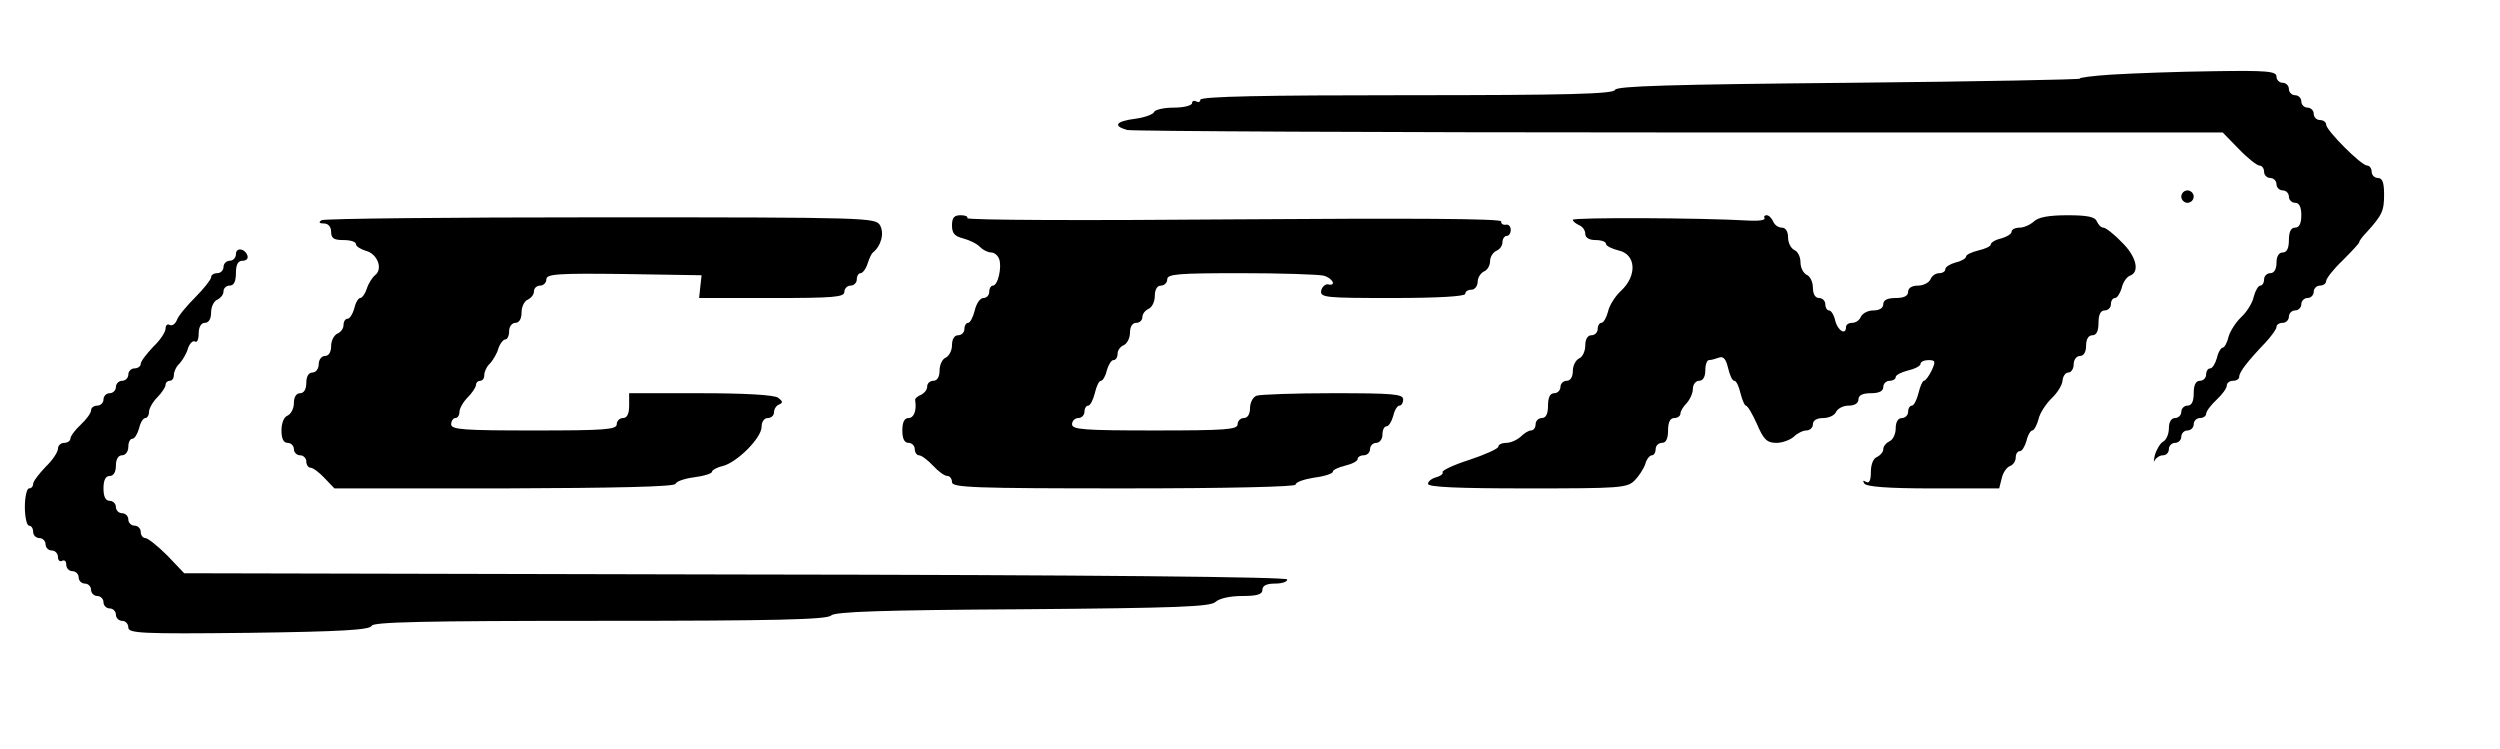 <?xml version="1.0" standalone="no"?>
<!DOCTYPE svg PUBLIC "-//W3C//DTD SVG 20010904//EN"
 "http://www.w3.org/TR/2001/REC-SVG-20010904/DTD/svg10.dtd">
<svg version="1.0" xmlns="http://www.w3.org/2000/svg"
 width="604pt" height="181pt" viewBox="0 0 604 181"
 preserveAspectRatio="xMidYMid meet">

<g transform="translate(0,181) scale(0.1,-0.1)"
fill="#000000" stroke="none">
<path d="M5105 1630 c-49 -3 -85 -8 -80 -10 6 -2 -244 -7 -554 -10 -439 -4
-565 -8 -569 -17 -3 -10 -112 -13 -503 -13 -344 0 -499 -3 -499 -11 0 -5 -4
-7 -10 -4 -5 3 -10 1 -10 -4 0 -6 -20 -11 -44 -11 -24 0 -46 -5 -48 -11 -2 -5
-22 -13 -46 -16 -46 -6 -54 -17 -19 -27 12 -3 613 -6 1335 -6 l1312 0 39 -40
c21 -22 44 -40 50 -40 6 0 11 -7 11 -15 0 -8 7 -15 15 -15 8 0 15 -7 15 -15 0
-8 7 -15 15 -15 8 0 15 -7 15 -15 0 -8 7 -15 15 -15 10 0 15 -10 15 -30 0 -20
-5 -30 -15 -30 -10 0 -15 -10 -15 -30 0 -20 -5 -30 -15 -30 -9 0 -15 -9 -15
-25 0 -16 -6 -25 -15 -25 -8 0 -15 -7 -15 -15 0 -8 -4 -15 -9 -15 -5 0 -12
-12 -16 -27 -3 -15 -17 -37 -30 -49 -13 -12 -27 -34 -31 -48 -3 -14 -10 -26
-14 -26 -4 0 -11 -11 -14 -25 -4 -14 -11 -25 -16 -25 -6 0 -10 -7 -10 -15 0
-8 -7 -15 -15 -15 -10 0 -15 -10 -15 -30 0 -20 -5 -30 -15 -30 -8 0 -15 -7
-15 -15 0 -8 -7 -15 -15 -15 -9 0 -15 -9 -15 -25 0 -13 -6 -28 -14 -32 -7 -4
-16 -19 -20 -33 -3 -14 -3 -19 0 -12 3 6 12 12 20 12 8 0 14 7 14 15 0 8 7 15
15 15 8 0 15 7 15 15 0 8 7 15 15 15 8 0 15 7 15 15 0 8 7 15 15 15 8 0 15 5
15 10 0 6 11 21 25 34 14 13 25 28 25 35 0 6 7 11 15 11 8 0 15 4 15 10 0 11
20 37 63 82 15 16 27 33 27 38 0 6 7 10 15 10 8 0 15 7 15 15 0 8 7 15 15 15
8 0 15 7 15 15 0 8 7 15 15 15 8 0 15 7 15 15 0 8 7 15 15 15 8 0 15 5 15 11
0 6 18 29 40 50 22 22 40 41 40 44 0 3 8 14 18 24 38 42 42 52 42 91 0 29 -4
40 -15 40 -8 0 -15 7 -15 15 0 8 -5 15 -11 15 -14 0 -99 85 -99 99 0 6 -7 11
-15 11 -8 0 -15 7 -15 15 0 8 -7 15 -15 15 -8 0 -15 7 -15 15 0 8 -7 15 -15
15 -8 0 -15 7 -15 15 0 8 -7 15 -15 15 -8 0 -15 7 -15 15 0 13 -23 15 -152 13
-84 -1 -193 -5 -243 -8z"/>
<path d="M5270 1335 c0 -8 7 -15 15 -15 8 0 15 7 15 15 0 8 -7 15 -15 15 -8 0
-15 -7 -15 -15z"/>
<path d="M777 1278 c-8 -5 -6 -8 6 -8 10 0 17 -8 17 -20 0 -16 7 -20 30 -20
17 0 30 -4 30 -10 0 -5 11 -12 24 -16 28 -7 42 -44 22 -59 -7 -6 -16 -20 -20
-33 -4 -12 -11 -22 -16 -22 -4 0 -11 -11 -14 -25 -4 -14 -11 -25 -16 -25 -6 0
-10 -7 -10 -15 0 -9 -7 -18 -15 -21 -8 -4 -15 -17 -15 -30 0 -15 -6 -24 -15
-24 -8 0 -15 -9 -15 -20 0 -11 -7 -20 -15 -20 -9 0 -15 -9 -15 -25 0 -16 -6
-25 -15 -25 -9 0 -15 -9 -15 -24 0 -13 -7 -26 -15 -30 -9 -3 -15 -18 -15 -36
0 -20 5 -30 15 -30 8 0 15 -7 15 -15 0 -8 7 -15 15 -15 8 0 15 -7 15 -15 0 -8
5 -15 10 -15 6 0 21 -11 34 -25 l24 -25 410 0 c270 1 412 4 414 11 2 6 22 13
46 16 23 3 42 9 42 13 0 4 12 11 26 14 35 9 94 68 94 95 0 12 6 21 15 21 8 0
15 6 15 14 0 8 6 17 13 19 9 4 8 8 -3 16 -9 7 -82 11 -187 11 l-173 0 0 -30
c0 -20 -5 -30 -15 -30 -8 0 -15 -7 -15 -15 0 -13 -29 -15 -200 -15 -171 0
-200 2 -200 15 0 8 5 15 10 15 6 0 10 7 10 15 0 8 9 24 20 35 11 11 20 25 20
30 0 6 5 10 10 10 6 0 10 6 10 14 0 8 6 21 14 28 7 8 17 24 20 36 4 12 12 22
17 22 5 0 9 9 9 20 0 11 7 20 15 20 9 0 15 9 15 25 0 14 7 28 15 31 8 4 15 12
15 20 0 8 7 14 15 14 8 0 15 7 15 15 0 13 25 15 188 13 l187 -3 -3 -27 -3 -28
176 0 c149 0 175 2 175 15 0 8 7 15 15 15 8 0 15 7 15 15 0 8 4 15 9 15 5 0
13 10 17 23 4 12 9 24 13 27 20 16 28 47 17 66 -11 18 -28 19 -674 19 -365 0
-669 -3 -675 -7z"/>
<path d="M2300 1265 c0 -19 7 -26 27 -31 15 -4 34 -13 41 -21 7 -7 19 -13 27
-13 7 0 16 -7 19 -16 7 -19 -3 -64 -15 -64 -5 0 -9 -7 -9 -15 0 -8 -6 -15 -14
-15 -8 0 -17 -13 -21 -30 -4 -16 -11 -30 -16 -30 -5 0 -9 -7 -9 -15 0 -8 -7
-15 -15 -15 -9 0 -15 -9 -15 -24 0 -13 -7 -26 -15 -30 -8 -3 -15 -17 -15 -31
0 -16 -6 -25 -15 -25 -8 0 -15 -6 -15 -14 0 -8 -7 -16 -15 -20 -8 -3 -15 -9
-14 -13 4 -25 -3 -43 -16 -43 -10 0 -15 -10 -15 -30 0 -20 5 -30 15 -30 8 0
15 -7 15 -15 0 -8 5 -15 10 -15 6 0 21 -11 34 -25 13 -14 28 -25 35 -25 6 0
11 -7 11 -15 0 -13 53 -15 415 -15 252 0 415 4 415 9 0 6 20 13 45 17 25 3 45
10 45 14 0 5 14 11 30 15 17 4 30 11 30 16 0 5 7 9 15 9 8 0 15 7 15 15 0 8 7
15 15 15 8 0 15 9 15 20 0 11 4 20 10 20 5 0 12 11 16 25 3 14 10 25 15 25 5
0 9 7 9 15 0 13 -25 15 -169 15 -93 0 -176 -3 -185 -6 -9 -3 -16 -17 -16 -30
0 -15 -6 -24 -15 -24 -8 0 -15 -7 -15 -15 0 -13 -29 -15 -200 -15 -171 0 -200
2 -200 15 0 8 7 15 15 15 8 0 15 7 15 15 0 8 4 15 9 15 5 0 12 14 16 30 4 17
10 30 15 30 4 0 11 11 14 25 4 14 11 25 16 25 6 0 10 7 10 15 0 9 7 18 15 21
8 4 15 17 15 30 0 15 6 24 15 24 8 0 15 6 15 14 0 8 7 16 15 20 8 3 15 17 15
31 0 16 6 25 15 25 8 0 15 7 15 15 0 13 26 15 178 15 97 0 187 -3 200 -6 22
-6 32 -26 10 -21 -6 1 -14 -6 -16 -15 -3 -17 10 -18 172 -18 111 0 176 4 176
10 0 6 7 10 15 10 8 0 15 9 15 19 0 10 7 21 15 25 8 3 15 14 15 25 0 10 7 21
15 25 8 3 15 12 15 21 0 8 5 15 10 15 6 0 10 7 10 15 0 8 -6 14 -12 12 -7 -1
-12 3 -11 8 1 7 -218 8 -647 5 -356 -3 -646 -2 -643 3 2 4 -5 7 -16 7 -16 0
-21 -6 -21 -25z"/>
<path d="M3800 1279 c0 -4 7 -9 15 -13 8 -3 15 -12 15 -21 0 -9 9 -15 25 -15
14 0 25 -4 25 -9 0 -5 14 -12 30 -16 43 -9 46 -61 6 -98 -14 -13 -28 -35 -31
-50 -4 -15 -11 -27 -16 -27 -5 0 -9 -7 -9 -15 0 -8 -7 -15 -15 -15 -9 0 -15
-9 -15 -25 0 -14 -7 -28 -15 -31 -8 -4 -15 -17 -15 -30 0 -15 -6 -24 -15 -24
-8 0 -15 -7 -15 -15 0 -8 -7 -15 -15 -15 -10 0 -15 -10 -15 -30 0 -20 -5 -30
-15 -30 -8 0 -15 -7 -15 -15 0 -8 -5 -15 -11 -15 -6 0 -17 -7 -25 -15 -9 -8
-24 -15 -35 -15 -10 0 -19 -4 -19 -9 0 -5 -31 -19 -70 -32 -38 -12 -67 -26
-65 -30 3 -3 -4 -9 -15 -12 -11 -3 -20 -10 -20 -16 0 -8 73 -11 240 -11 223 0
241 1 259 19 10 10 22 28 26 40 3 12 11 21 16 21 5 0 9 7 9 15 0 8 7 15 15 15
10 0 15 10 15 30 0 20 5 30 15 30 8 0 15 5 15 11 0 6 7 17 15 25 8 9 15 24 15
35 0 10 7 19 15 19 9 0 15 9 15 25 0 14 4 25 9 25 5 0 16 3 24 6 11 4 17 -4
22 -25 4 -17 10 -31 15 -31 5 0 11 -13 15 -30 4 -16 10 -30 13 -30 4 0 16 -20
27 -45 16 -37 24 -45 47 -45 14 0 33 7 42 15 8 8 22 15 30 15 9 0 16 7 16 15
0 9 9 15 25 15 14 0 28 7 31 15 4 8 17 15 30 15 15 0 24 6 24 15 0 10 10 15
30 15 20 0 30 5 30 15 0 8 7 15 15 15 8 0 15 4 15 9 0 5 14 12 30 16 17 4 30
11 30 16 0 5 9 9 19 9 17 0 18 -3 8 -25 -7 -14 -15 -25 -19 -25 -3 0 -9 -13
-13 -30 -4 -16 -11 -30 -16 -30 -5 0 -9 -7 -9 -15 0 -8 -7 -15 -15 -15 -9 0
-15 -9 -15 -25 0 -14 -7 -28 -15 -31 -8 -4 -15 -12 -15 -19 0 -7 -7 -15 -15
-19 -9 -3 -15 -18 -15 -36 0 -21 -4 -29 -12 -24 -7 4 -8 3 -4 -4 5 -8 57 -12
166 -12 l160 0 6 24 c3 14 12 27 20 30 8 3 14 12 14 21 0 8 4 15 10 15 5 0 12
11 16 25 3 14 10 25 14 25 4 0 11 12 15 27 3 15 18 37 31 50 14 13 26 32 27
43 1 11 7 20 14 20 7 0 13 9 13 20 0 11 7 20 15 20 9 0 15 9 15 25 0 16 6 25
15 25 10 0 15 10 15 30 0 20 5 30 15 30 8 0 15 7 15 15 0 8 4 15 10 15 5 0 12
11 16 24 3 14 12 27 20 30 25 9 15 48 -21 82 -18 19 -38 34 -43 34 -6 0 -12 7
-16 15 -4 11 -22 15 -71 15 -46 0 -71 -5 -81 -15 -9 -8 -24 -15 -35 -15 -10 0
-19 -4 -19 -10 0 -5 -11 -12 -25 -16 -14 -3 -25 -10 -25 -14 0 -5 -13 -11 -30
-15 -16 -4 -30 -10 -30 -15 0 -4 -11 -11 -25 -14 -14 -4 -25 -11 -25 -16 0 -6
-7 -10 -15 -10 -9 0 -18 -7 -21 -15 -4 -8 -17 -15 -30 -15 -15 0 -24 -6 -24
-15 0 -10 -10 -15 -30 -15 -20 0 -30 -5 -30 -15 0 -9 -9 -15 -24 -15 -13 0
-26 -7 -30 -15 -3 -8 -12 -15 -21 -15 -8 0 -15 -4 -15 -10 0 -21 -20 -9 -26
15 -3 14 -10 25 -15 25 -5 0 -9 7 -9 15 0 8 -7 15 -15 15 -9 0 -15 9 -15 25 0
14 -7 28 -15 31 -8 4 -15 17 -15 30 0 14 -7 27 -15 30 -8 4 -15 17 -15 30 0
15 -6 24 -15 24 -9 0 -18 7 -21 15 -4 8 -10 15 -16 15 -5 0 -7 -3 -5 -7 3 -5
-14 -7 -36 -6 -117 7 -427 8 -427 2z"/>
<path d="M570 1196 c0 -9 -7 -16 -15 -16 -8 0 -15 -7 -15 -15 0 -8 -7 -15 -15
-15 -8 0 -15 -4 -15 -10 0 -5 -17 -27 -38 -48 -21 -21 -42 -46 -45 -56 -4 -9
-11 -14 -17 -11 -5 3 -10 0 -10 -9 0 -8 -13 -28 -30 -44 -16 -17 -30 -35 -30
-41 0 -6 -7 -11 -15 -11 -8 0 -15 -7 -15 -15 0 -8 -7 -15 -15 -15 -8 0 -15 -7
-15 -15 0 -8 -7 -15 -15 -15 -8 0 -15 -7 -15 -15 0 -8 -7 -15 -15 -15 -8 0
-15 -5 -15 -11 0 -7 -11 -22 -25 -35 -14 -13 -25 -28 -25 -34 0 -5 -7 -10 -15
-10 -8 0 -15 -6 -15 -14 0 -8 -13 -28 -30 -44 -16 -17 -30 -35 -30 -41 0 -6
-4 -11 -10 -11 -5 0 -10 -20 -10 -45 0 -25 5 -45 10 -45 6 0 10 -7 10 -15 0
-8 7 -15 15 -15 8 0 15 -7 15 -15 0 -8 7 -15 15 -15 8 0 15 -7 15 -16 0 -8 5
-12 10 -9 6 3 10 -1 10 -9 0 -9 7 -16 15 -16 8 0 15 -7 15 -15 0 -8 7 -15 15
-15 8 0 15 -7 15 -15 0 -8 7 -15 15 -15 8 0 15 -7 15 -15 0 -8 7 -15 15 -15 8
0 15 -7 15 -15 0 -8 7 -15 15 -15 8 0 15 -7 15 -16 0 -14 29 -16 292 -13 222
3 292 7 296 17 3 9 122 12 551 12 424 0 550 3 559 13 10 9 120 13 464 15 373
3 454 6 465 18 9 8 34 14 64 14 37 0 49 4 49 15 0 10 10 15 30 15 17 0 30 4
30 10 0 6 -462 11 -1333 12 l-1332 3 -41 43 c-23 23 -47 42 -53 42 -6 0 -11 7
-11 15 0 8 -7 15 -15 15 -8 0 -15 7 -15 15 0 8 -7 15 -15 15 -8 0 -15 7 -15
15 0 8 -7 15 -15 15 -10 0 -15 10 -15 30 0 20 5 30 15 30 9 0 15 9 15 25 0 16
6 25 15 25 8 0 15 9 15 20 0 11 4 20 10 20 5 0 12 11 16 25 3 14 10 25 15 25
5 0 9 7 9 15 0 8 9 24 20 35 11 11 20 25 20 30 0 6 5 10 10 10 6 0 10 6 10 14
0 8 6 21 14 28 7 8 17 24 20 36 4 12 12 20 17 17 5 -4 9 5 9 19 0 16 6 26 15
26 9 0 15 9 15 25 0 14 7 28 15 31 8 4 15 12 15 20 0 8 7 14 15 14 10 0 15 10
15 30 0 21 5 30 16 30 9 0 14 5 12 12 -6 18 -28 21 -28 4z"/>
</g>
</svg>
